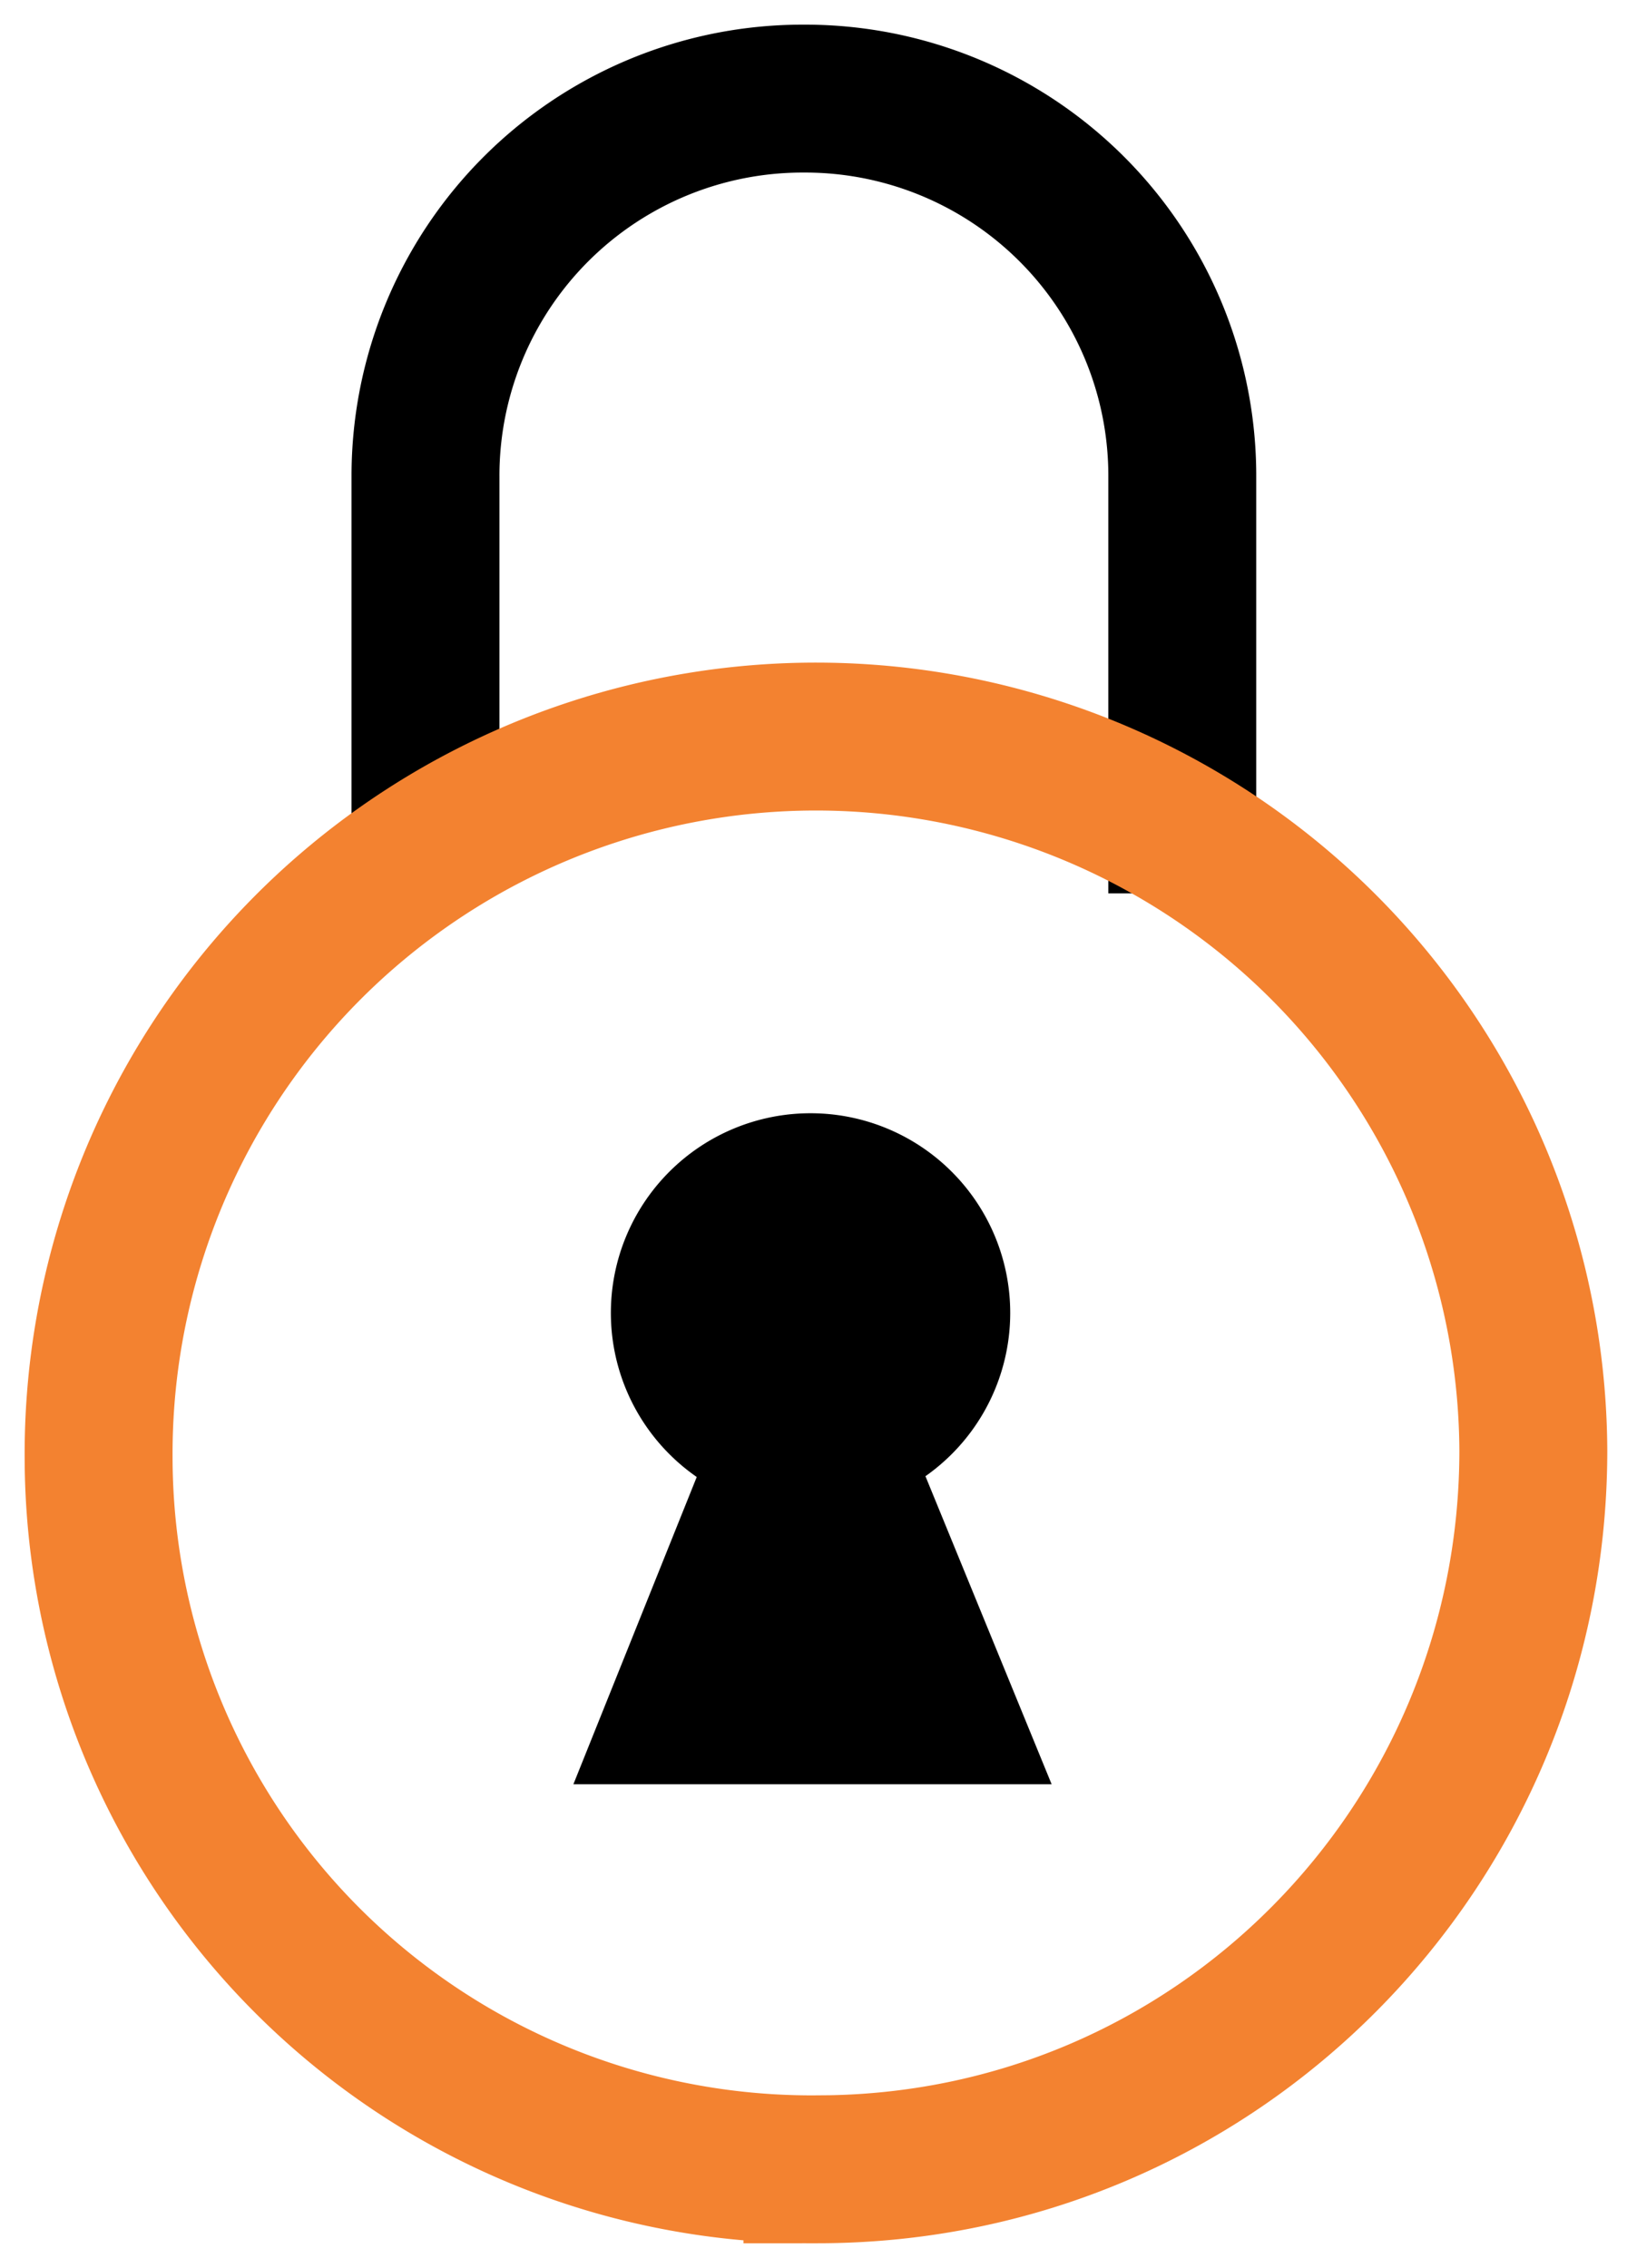 <svg xmlns="http://www.w3.org/2000/svg" xmlns:xlink="http://www.w3.org/1999/xlink" width="33" height="46" viewBox="0 0 33 46"><defs><path id="op13a" d="M250.63 1196.56v-7.89a7.65 7.65 0 0 1 7.67-7.67 7.65 7.65 0 0 1 7.68 7.67v8.45"/><path id="op13b" d="M273.1 1208.42c0 8.02-6.43 14.58-14.52 14.58a14.46 14.46 0 0 1-14.58-14.44 14.55 14.55 0 1 1 29.1-.14z"/><path id="op13c" d="M263.33 1215.19h-9.7l3.42-8.52h2.79z"/><path id="op13d" d="M262.49 1205.63a4.05 4.05 0 1 1-8.1 0 4.05 4.05 0 0 1 8.1 0z"/></defs><g><g transform="translate(-242 -1179)"><g><use fill="#fff" fill-opacity="0" stroke="#000" stroke-miterlimit="50" stroke-width="3" xlink:href="#op13a"/></g><g><use fill="#fff" fill-opacity="0" stroke="#f38230" stroke-miterlimit="50" stroke-width="3" xlink:href="#op13b"/></g><g><use xlink:href="#op13c"/></g><g><use xlink:href="#op13d"/></g></g></g></svg>